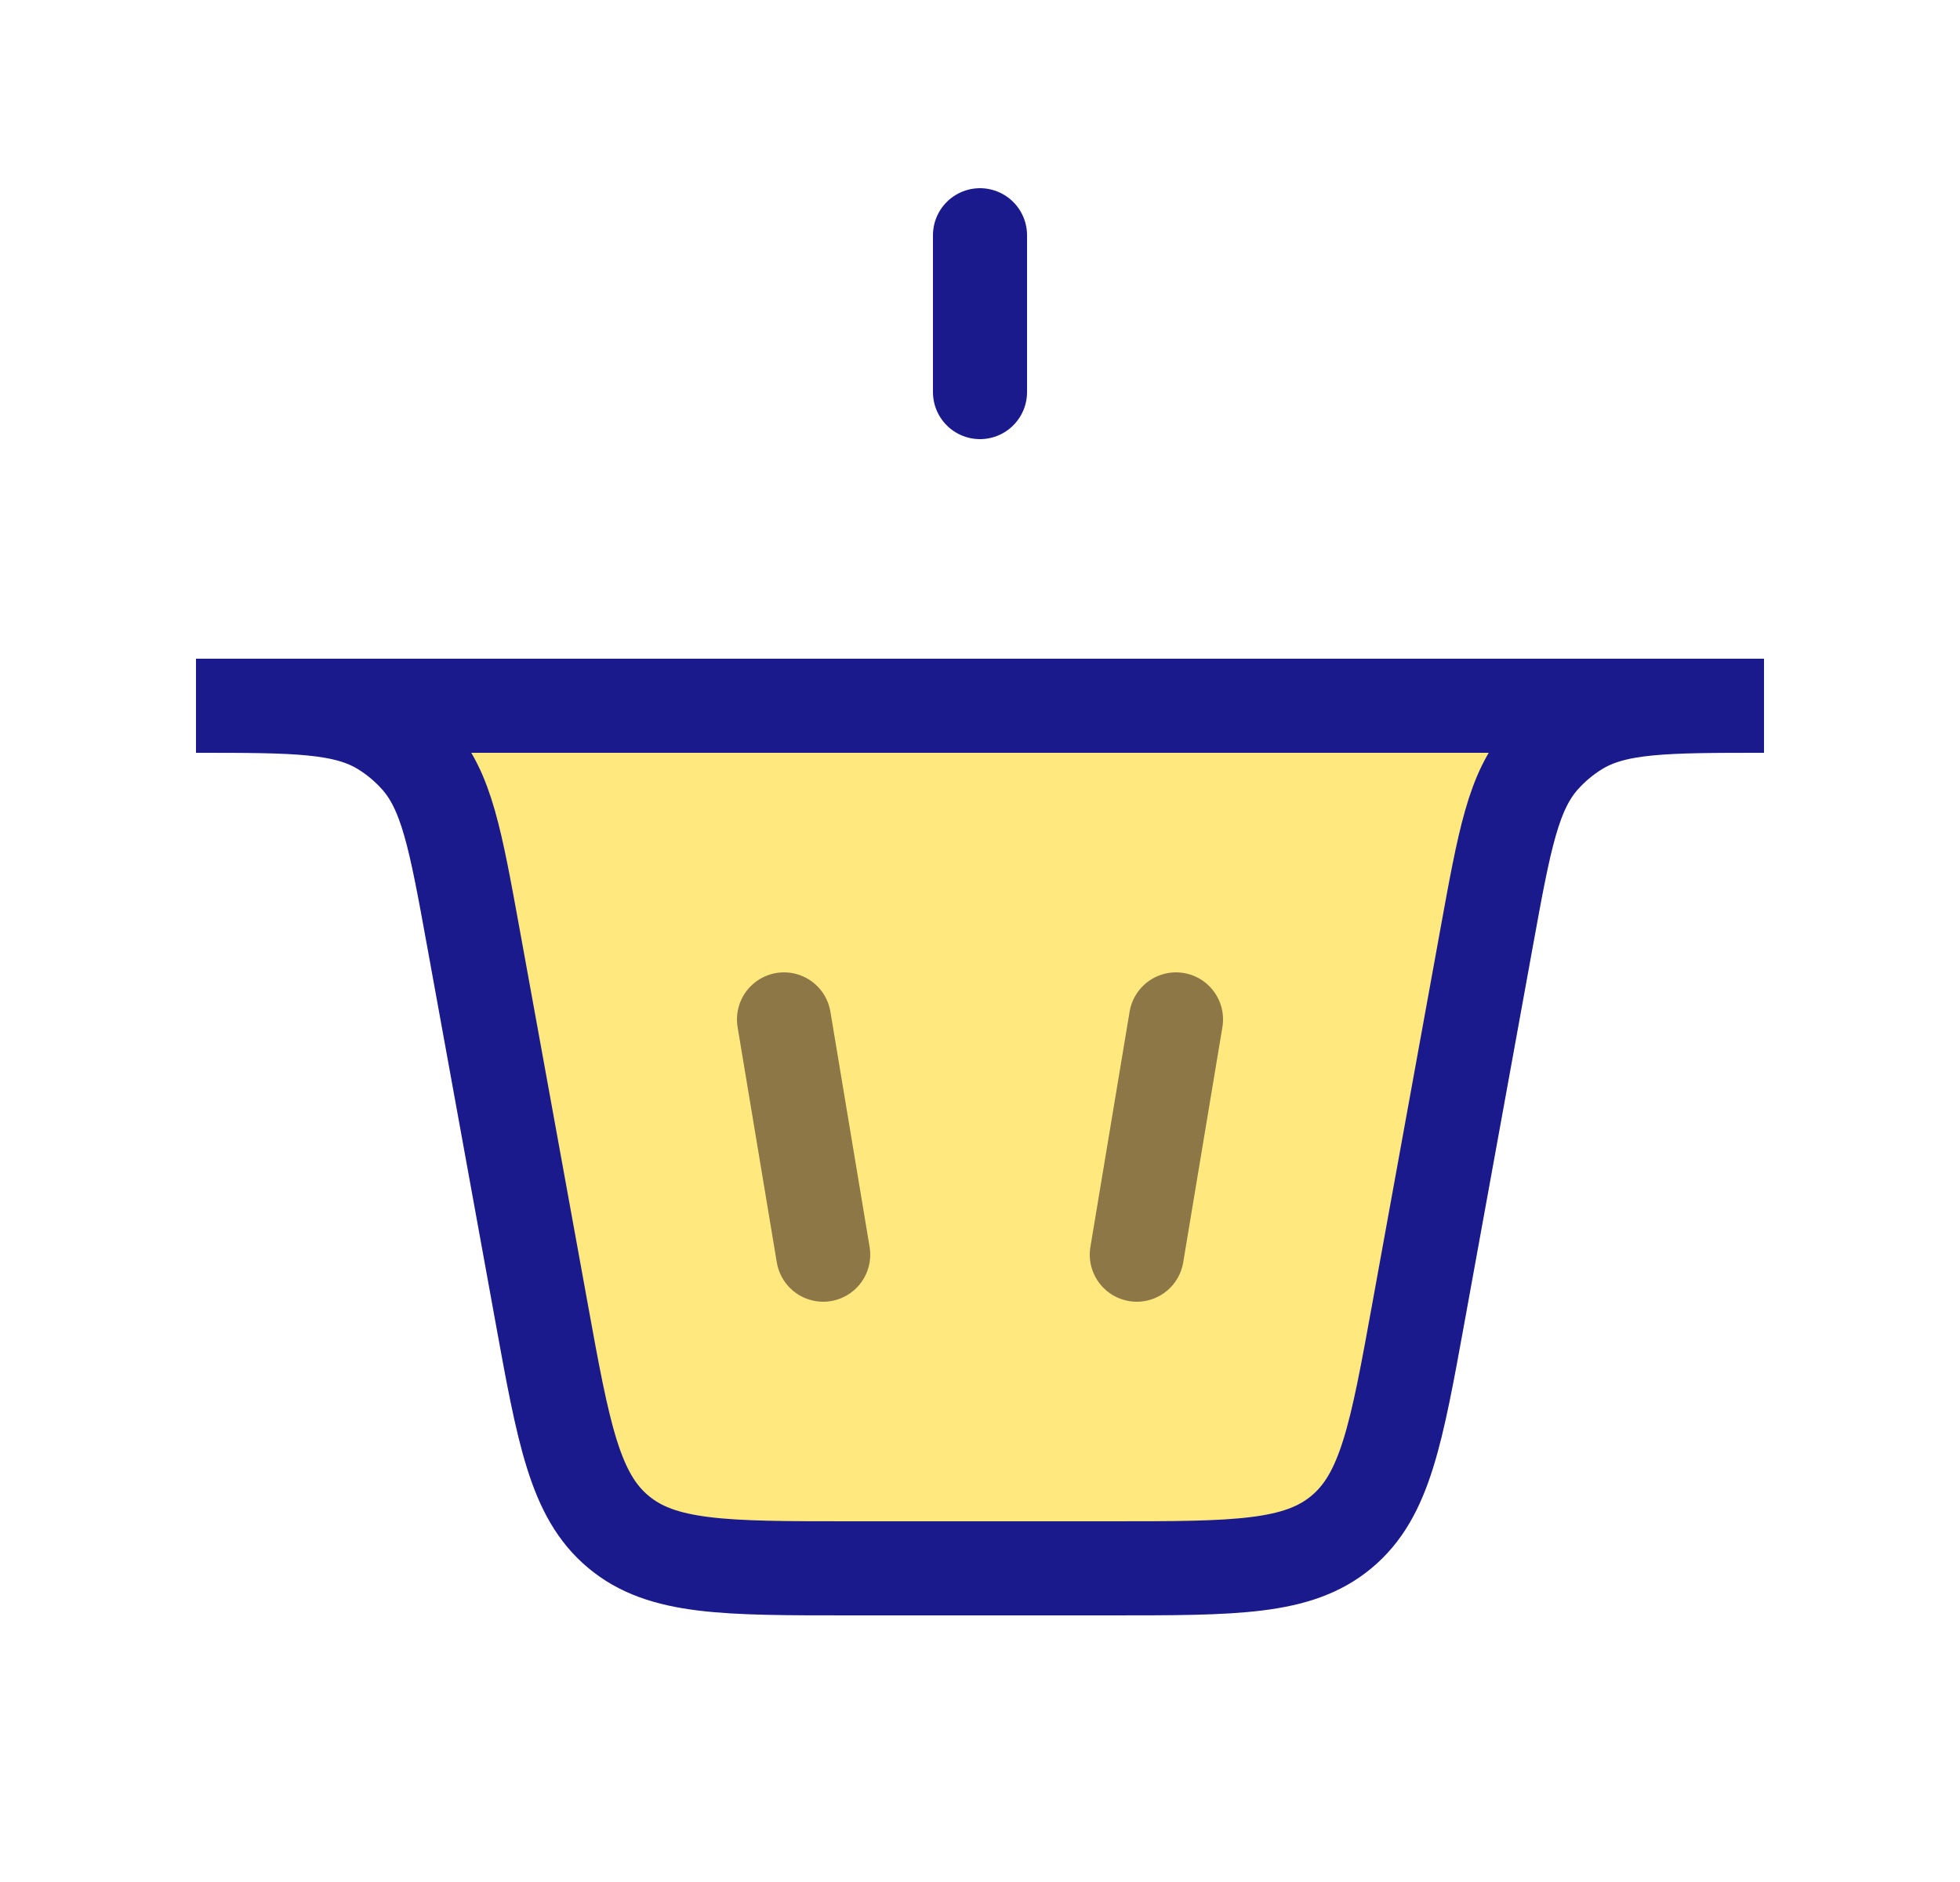<svg width="25" height="24" viewBox="0 0 25 24" fill="none" xmlns="http://www.w3.org/2000/svg">
<path d="M12.5 5L12.5 3" stroke="#1A1A8D" stroke-width="1.2" stroke-linecap="round"/>
<path d="M10.5 16L10 13" stroke="#1A1A8D" stroke-width="1.2" stroke-linecap="round"/>
<path d="M14.5 16L15 13" stroke="#1A1A8D" stroke-width="1.2" stroke-linecap="round"/>
<path d="M2.5 9H22.5C21.233 9 20.6 9 20.116 9.3C19.956 9.399 19.811 9.52 19.685 9.66C19.303 10.082 19.19 10.705 18.963 11.952L18.097 16.715C17.812 18.286 17.669 19.071 17.112 19.535C16.556 20 15.758 20 14.162 20H10.838C9.242 20 8.444 20 7.888 19.535C7.331 19.071 7.188 18.286 6.903 16.715L6.037 11.952C5.81 10.705 5.697 10.082 5.315 9.66C5.189 9.52 5.044 9.399 4.884 9.3C4.4 9 3.767 9 2.5 9Z" fill="#FFD400" fill-opacity="0.5" stroke="#1A1A8D" stroke-width="1.2" stroke-linecap="round"/>
</svg>
